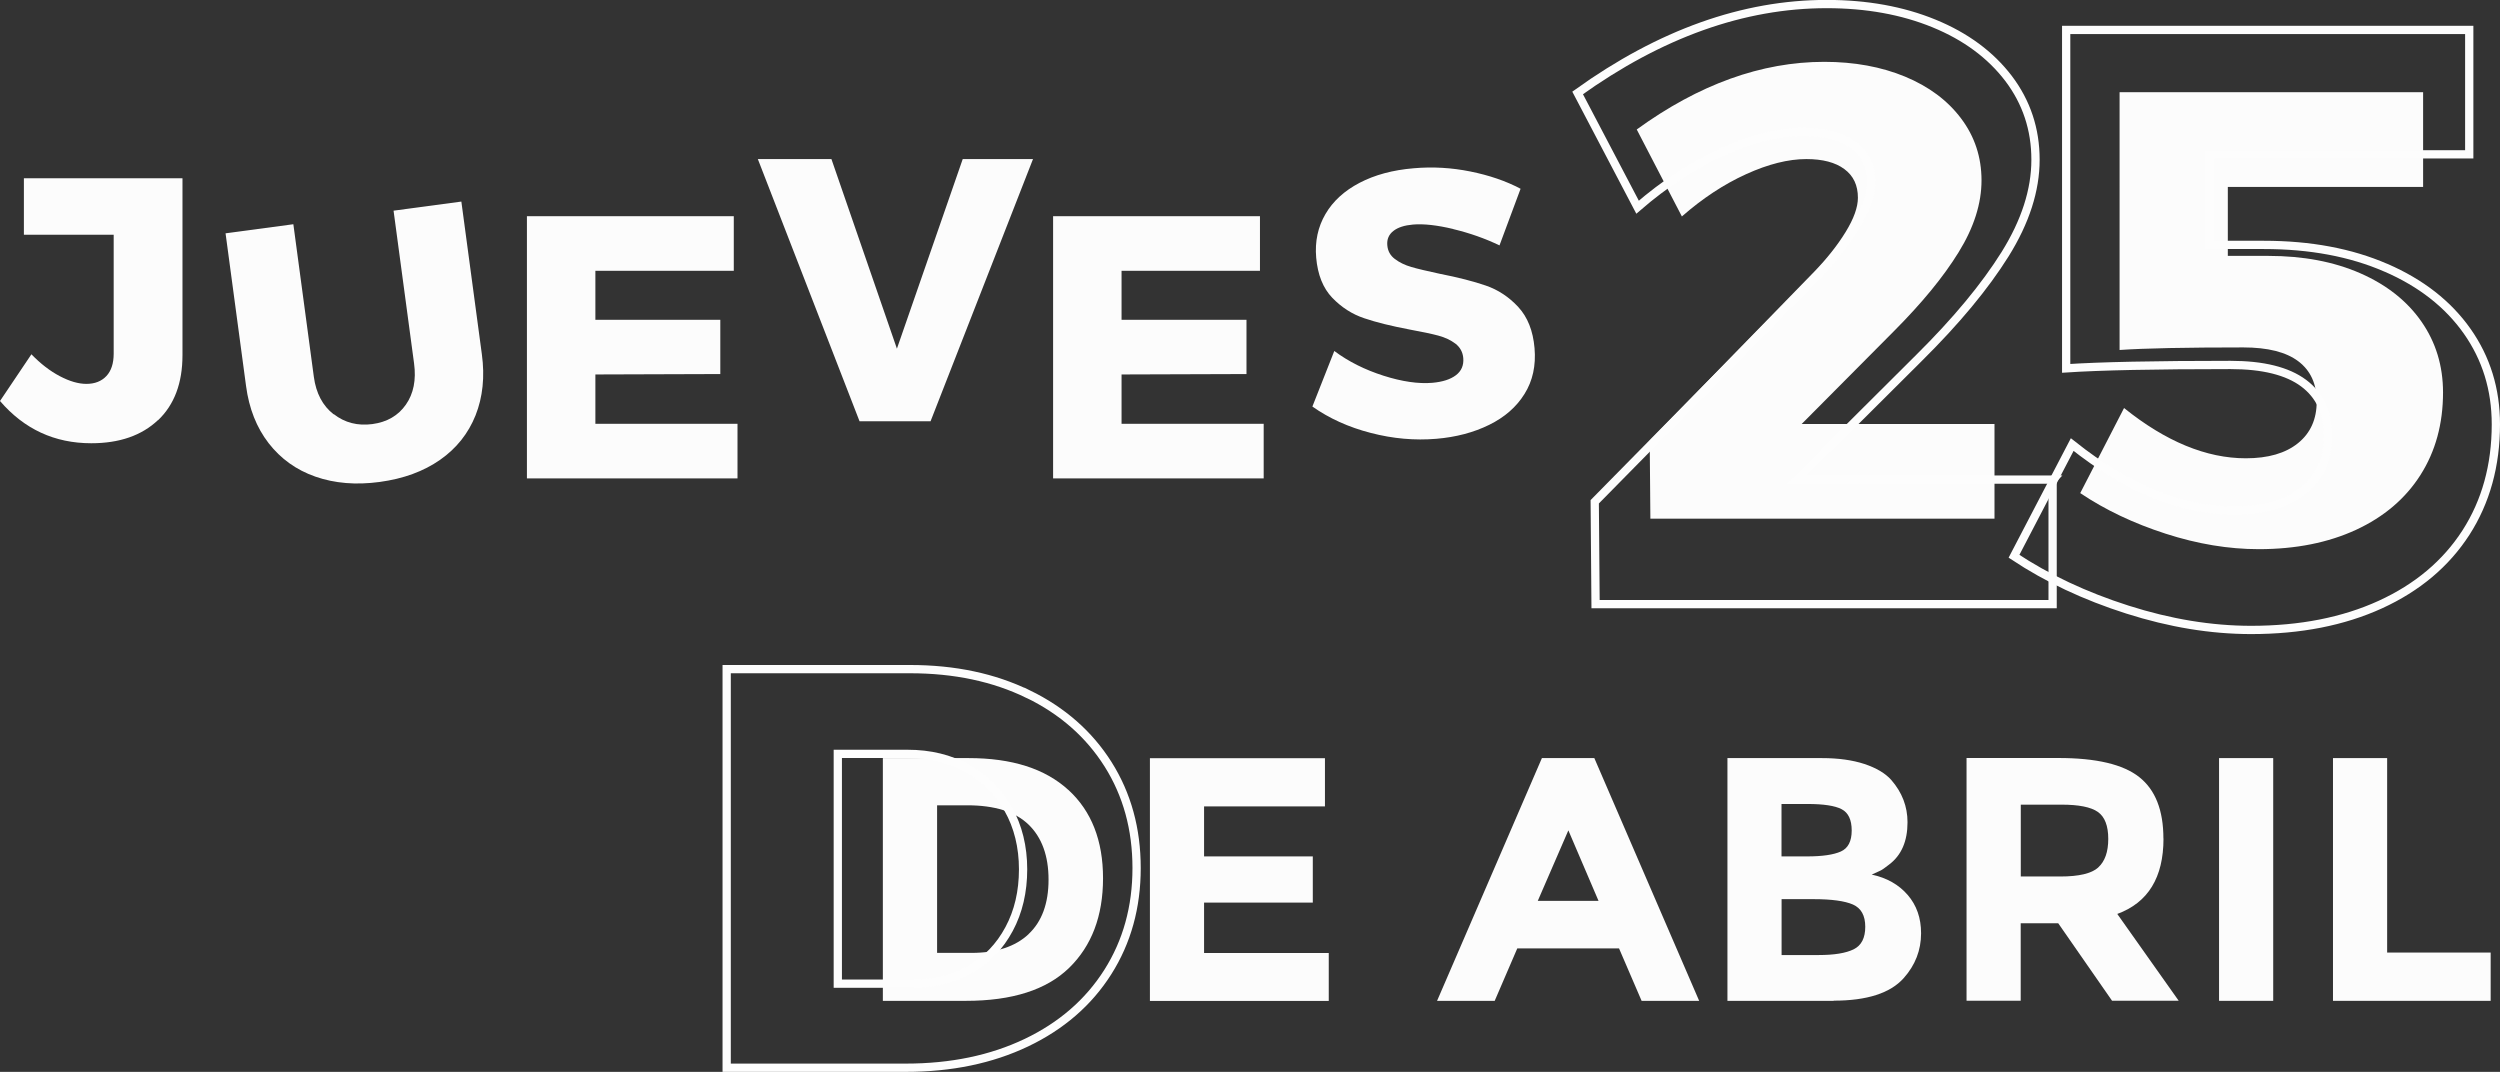 <?xml version="1.0" encoding="UTF-8"?>
<svg id="Capa_2" data-name="Capa 2" xmlns="http://www.w3.org/2000/svg" viewBox="0 0 302.37 129.64">
  <rect x="0" y="0" width="302.37" height="129.64" fill="#333333" stroke="none"/>
  <defs>
    <style>
      .cls-1 {
        fill: none;
        stroke: #fdfdfd;
        stroke-miterlimit: 10;
      }

      .cls-2 {
        fill: #fcfcfc;
      }
    </style>
  </defs>
  <g id="Capa_1-2" data-name="Capa 1">
    <g>
      <path class="cls-2" d="m241.23,51.27v11.46h-41.62l-.08-9.43,19.88-20.42c1.56-1.61,2.83-3.22,3.82-4.83.99-1.61,1.48-2.99,1.48-4.13,0-1.51-.54-2.66-1.64-3.47-1.09-.81-2.62-1.21-4.6-1.21-2.18,0-4.61.61-7.29,1.83-2.68,1.22-5.26,2.92-7.76,5.11l-5.46-10.52c7.53-5.46,15.09-8.18,22.68-8.18,3.64,0,6.9.6,9.78,1.79,2.88,1.2,5.14,2.88,6.78,5.07,1.64,2.18,2.46,4.68,2.46,7.48s-.92,5.7-2.77,8.69c-1.84,2.99-4.46,6.17-7.83,9.55l-11.15,11.22h23.3Z"/>
      <path class="cls-2" d="m285.47,33.05c3.19,1.4,5.66,3.35,7.4,5.85s2.61,5.35,2.61,8.57c0,3.79-.91,7.12-2.73,9.98-1.82,2.86-4.42,5.07-7.79,6.63-3.38,1.56-7.3,2.34-11.77,2.34-3.64,0-7.39-.62-11.26-1.87-3.87-1.25-7.31-2.88-10.33-4.91l5.3-10.29c5.04,4.05,9.95,6.08,14.73,6.08,2.7,0,4.8-.61,6.31-1.83,1.51-1.22,2.26-2.9,2.26-5.03s-.74-3.75-2.22-4.87c-1.48-1.12-3.7-1.68-6.66-1.68-6.91,0-11.9.1-14.96.31V11.15h36.71v11.46h-23.62v8.34h4.91c4.21,0,7.91.7,11.11,2.1Z"/>
      <path class="cls-1" d="m248.26,58.02v15.05h-55.28l-.1-12.38,26.4-26.82c2.07-2.11,3.76-4.23,5.07-6.35,1.31-2.11,1.97-3.92,1.97-5.42,0-1.98-.72-3.5-2.17-4.56-1.45-1.06-3.49-1.59-6.11-1.59-2.9,0-6.13.8-9.68,2.41-3.56,1.6-6.99,3.84-10.3,6.7l-7.25-13.82c10-7.17,20.05-10.75,30.12-10.75,4.83,0,9.16.78,12.99,2.35,3.83,1.57,6.83,3.79,9.01,6.65,2.17,2.87,3.26,6.14,3.26,9.83s-1.23,7.49-3.67,11.41c-2.45,3.92-5.92,8.1-10.4,12.54l-14.8,14.74h30.95Z"/>
      <path class="cls-1" d="m288.57,32.38c4.24,1.84,7.52,4.4,9.83,7.68,2.31,3.28,3.47,7.03,3.47,11.26,0,4.98-1.21,9.35-3.62,13.1-2.42,3.75-5.87,6.65-10.35,8.7-4.49,2.05-9.7,3.07-15.63,3.07-4.83,0-9.82-.82-14.96-2.46-5.14-1.64-9.71-3.79-13.72-6.45l7.04-13.51c6.69,5.32,13.21,7.98,19.56,7.98,3.59,0,6.38-.8,8.38-2.41,2-1.6,3-3.8,3-6.6s-.98-4.93-2.95-6.4c-1.97-1.47-4.92-2.2-8.85-2.2-9.18,0-15.8.14-19.87.41V3.62h48.75v15.05h-31.36v10.95h6.52c5.59,0,10.51.92,14.75,2.76Z"/>
      <g>
        <path class="cls-2" d="m129.21,95.53c2.8,2.56,4.2,6.13,4.2,10.69s-1.37,8.18-4.1,10.84c-2.73,2.66-6.89,3.99-12.49,3.99h-10.04v-29.36h10.37c5.24,0,9.25,1.28,12.05,3.84Zm-4.81,17.45c1.61-1.51,2.42-3.71,2.42-6.59s-.81-5.1-2.42-6.66c-1.61-1.55-4.08-2.33-7.41-2.33h-3.65v17.85h4.16c3,0,5.3-.76,6.91-2.27Z"/>
        <path class="cls-2" d="m160.25,91.69v5.84h-14.62v6.05h13.15v5.59h-13.15v6.09h15.08v5.8h-21.63v-29.36h21.17Z"/>
        <path class="cls-2" d="m198.55,121.05l-2.73-6.34h-12.31l-2.73,6.34h-6.97l12.68-29.36h6.34l12.68,29.36h-6.97Zm-8.86-20.62l-3.7,8.53h7.35l-3.65-8.53Z"/>
        <path class="cls-2" d="m221.78,121.05h-12.85v-29.36h11.42c1.99,0,3.7.24,5.14.71,1.44.48,2.53,1.12,3.25,1.93,1.32,1.51,1.97,3.22,1.97,5.12,0,2.3-.74,4-2.23,5.12-.5.39-.85.64-1.05.73-.2.1-.55.26-1.05.48,1.82.39,3.27,1.21,4.35,2.46,1.08,1.25,1.62,2.79,1.62,4.64,0,2.04-.7,3.85-2.1,5.42-1.62,1.82-4.45,2.73-8.48,2.73Zm-6.3-17.47h3.11c1.82,0,3.17-.2,4.05-.59.88-.39,1.32-1.24,1.32-2.54s-.41-2.16-1.22-2.58-2.18-.63-4.12-.63h-3.15v6.34Zm0,11.93h4.49c1.88,0,3.28-.23,4.22-.69.94-.46,1.41-1.37,1.41-2.73s-.5-2.25-1.49-2.69c-.99-.43-2.58-.65-4.77-.65h-3.86v6.76Z"/>
        <path class="cls-2" d="m261.67,101.43c0,4.7-1.86,7.74-5.59,9.11l7.43,10.5h-8.06l-6.51-9.37h-4.54v9.37h-6.55v-29.36h11.13c4.56,0,7.82.77,9.76,2.31,1.95,1.54,2.92,4.02,2.92,7.43Zm-7.9,3.49c.81-.73,1.22-1.88,1.22-3.46s-.42-2.67-1.26-3.26c-.84-.59-2.31-.88-4.41-.88h-4.91v8.69h4.79c2.24,0,3.77-.36,4.58-1.09Z"/>
        <path class="cls-2" d="m268.39,91.69h6.55v29.36h-6.55v-29.36Z"/>
        <path class="cls-2" d="m282.17,121.05v-29.36h6.55v23.52h12.52v5.84h-19.07Z"/>
      </g>
      <g>
        <path class="cls-2" d="m19.11,50.81c-1.98,1.87-4.67,2.8-8.07,2.8-4.43,0-8.11-1.7-11.04-5.11l3.8-5.65c1.11,1.15,2.26,2.03,3.44,2.65,1.18.62,2.25.93,3.21.93,1.02,0,1.83-.32,2.42-.95s.88-1.54.88-2.71v-14.38H2.89v-6.83h19.18v21.4c0,3.38-.99,6-2.96,7.87Z"/>
        <path class="cls-2" d="m40.37,50.09c1.33,1.04,2.89,1.44,4.68,1.2,1.76-.24,3.11-1.02,4.04-2.35.93-1.33,1.26-2.99.99-4.99l-2.48-18.47,8.2-1.1,2.48,18.47c.37,2.72.11,5.18-.76,7.38-.88,2.2-2.31,4-4.3,5.39-1.99,1.39-4.42,2.28-7.29,2.67-2.87.39-5.46.17-7.78-.64-2.32-.81-4.2-2.17-5.66-4.05-1.46-1.89-2.37-4.19-2.73-6.91l-2.48-18.47,8.2-1.1,2.48,18.47c.27,1.97,1.06,3.48,2.39,4.52Z"/>
        <path class="cls-2" d="m63.74,26.15h25.01v6.6h-16.74v5.93h15.11v6.56l-15.11.05v5.97h17.19v6.6h-25.47v-31.71Z"/>
        <path class="cls-2" d="m91.65,19.24h8.91l7.92,22.93,7.96-22.93h8.5l-12.39,31.71h-8.59l-12.3-31.71Z"/>
        <path class="cls-2" d="m127.38,26.15h25.01v6.6h-16.74v5.93h15.11v6.56l-15.11.05v5.97h17.19v6.6h-25.47v-31.71Z"/>
        <path class="cls-2" d="m175.77,27.7c-1.96-.47-3.59-.65-4.88-.54-1.02.09-1.81.34-2.36.77-.55.43-.8,1-.74,1.72s.36,1.25.91,1.67c.55.42,1.21.74,1.99.97s1.92.49,3.43.82c2.25.44,4.11.92,5.59,1.43,1.48.51,2.79,1.37,3.92,2.59,1.13,1.22,1.79,2.88,1.97,4.98s-.22,3.95-1.21,5.53c-.98,1.58-2.41,2.83-4.29,3.75-1.87.92-4,1.48-6.37,1.68-2.61.22-5.26-.01-7.94-.71-2.68-.69-5.03-1.76-7.06-3.19l2.65-6.72c1.71,1.28,3.7,2.27,5.95,2.99,2.26.72,4.22,1,5.91.86,1.23-.11,2.18-.41,2.85-.92.67-.51.96-1.2.89-2.07-.06-.72-.38-1.3-.94-1.74-.57-.43-1.26-.76-2.08-.98s-1.97-.46-3.44-.73c-2.21-.42-4.05-.87-5.52-1.37-1.47-.49-2.75-1.32-3.87-2.48-1.11-1.16-1.76-2.78-1.94-4.85-.17-1.95.21-3.71,1.12-5.27.91-1.56,2.29-2.82,4.13-3.78,1.84-.96,4.02-1.55,6.55-1.76,2.28-.2,4.56-.07,6.84.39,2.28.46,4.31,1.15,6.08,2.09l-2.55,6.85c-1.77-.85-3.63-1.5-5.59-1.97Z"/>
      </g>
      <path class="cls-1" d="m124.36,83.95c4.14,2.02,7.36,4.85,9.66,8.49,2.3,3.65,3.45,7.83,3.45,12.55s-1.16,8.92-3.49,12.59c-2.33,3.67-5.61,6.51-9.84,8.53-4.24,2.02-9.1,3.03-14.58,3.03h-21.67v-48.21h22.18c5.39,0,10.15,1.01,14.29,3.03Zm-7.01,33.29c2.01-1.14,3.57-2.77,4.7-4.88,1.13-2.11,1.69-4.52,1.69-7.22s-.6-5.18-1.8-7.29c-1.2-2.11-2.85-3.75-4.96-4.92-2.11-1.17-4.51-1.75-7.2-1.75h-8.45v27.79h9.11c2.59,0,4.9-.57,6.9-1.72Z"/>
    </g>
  </g>
</svg>